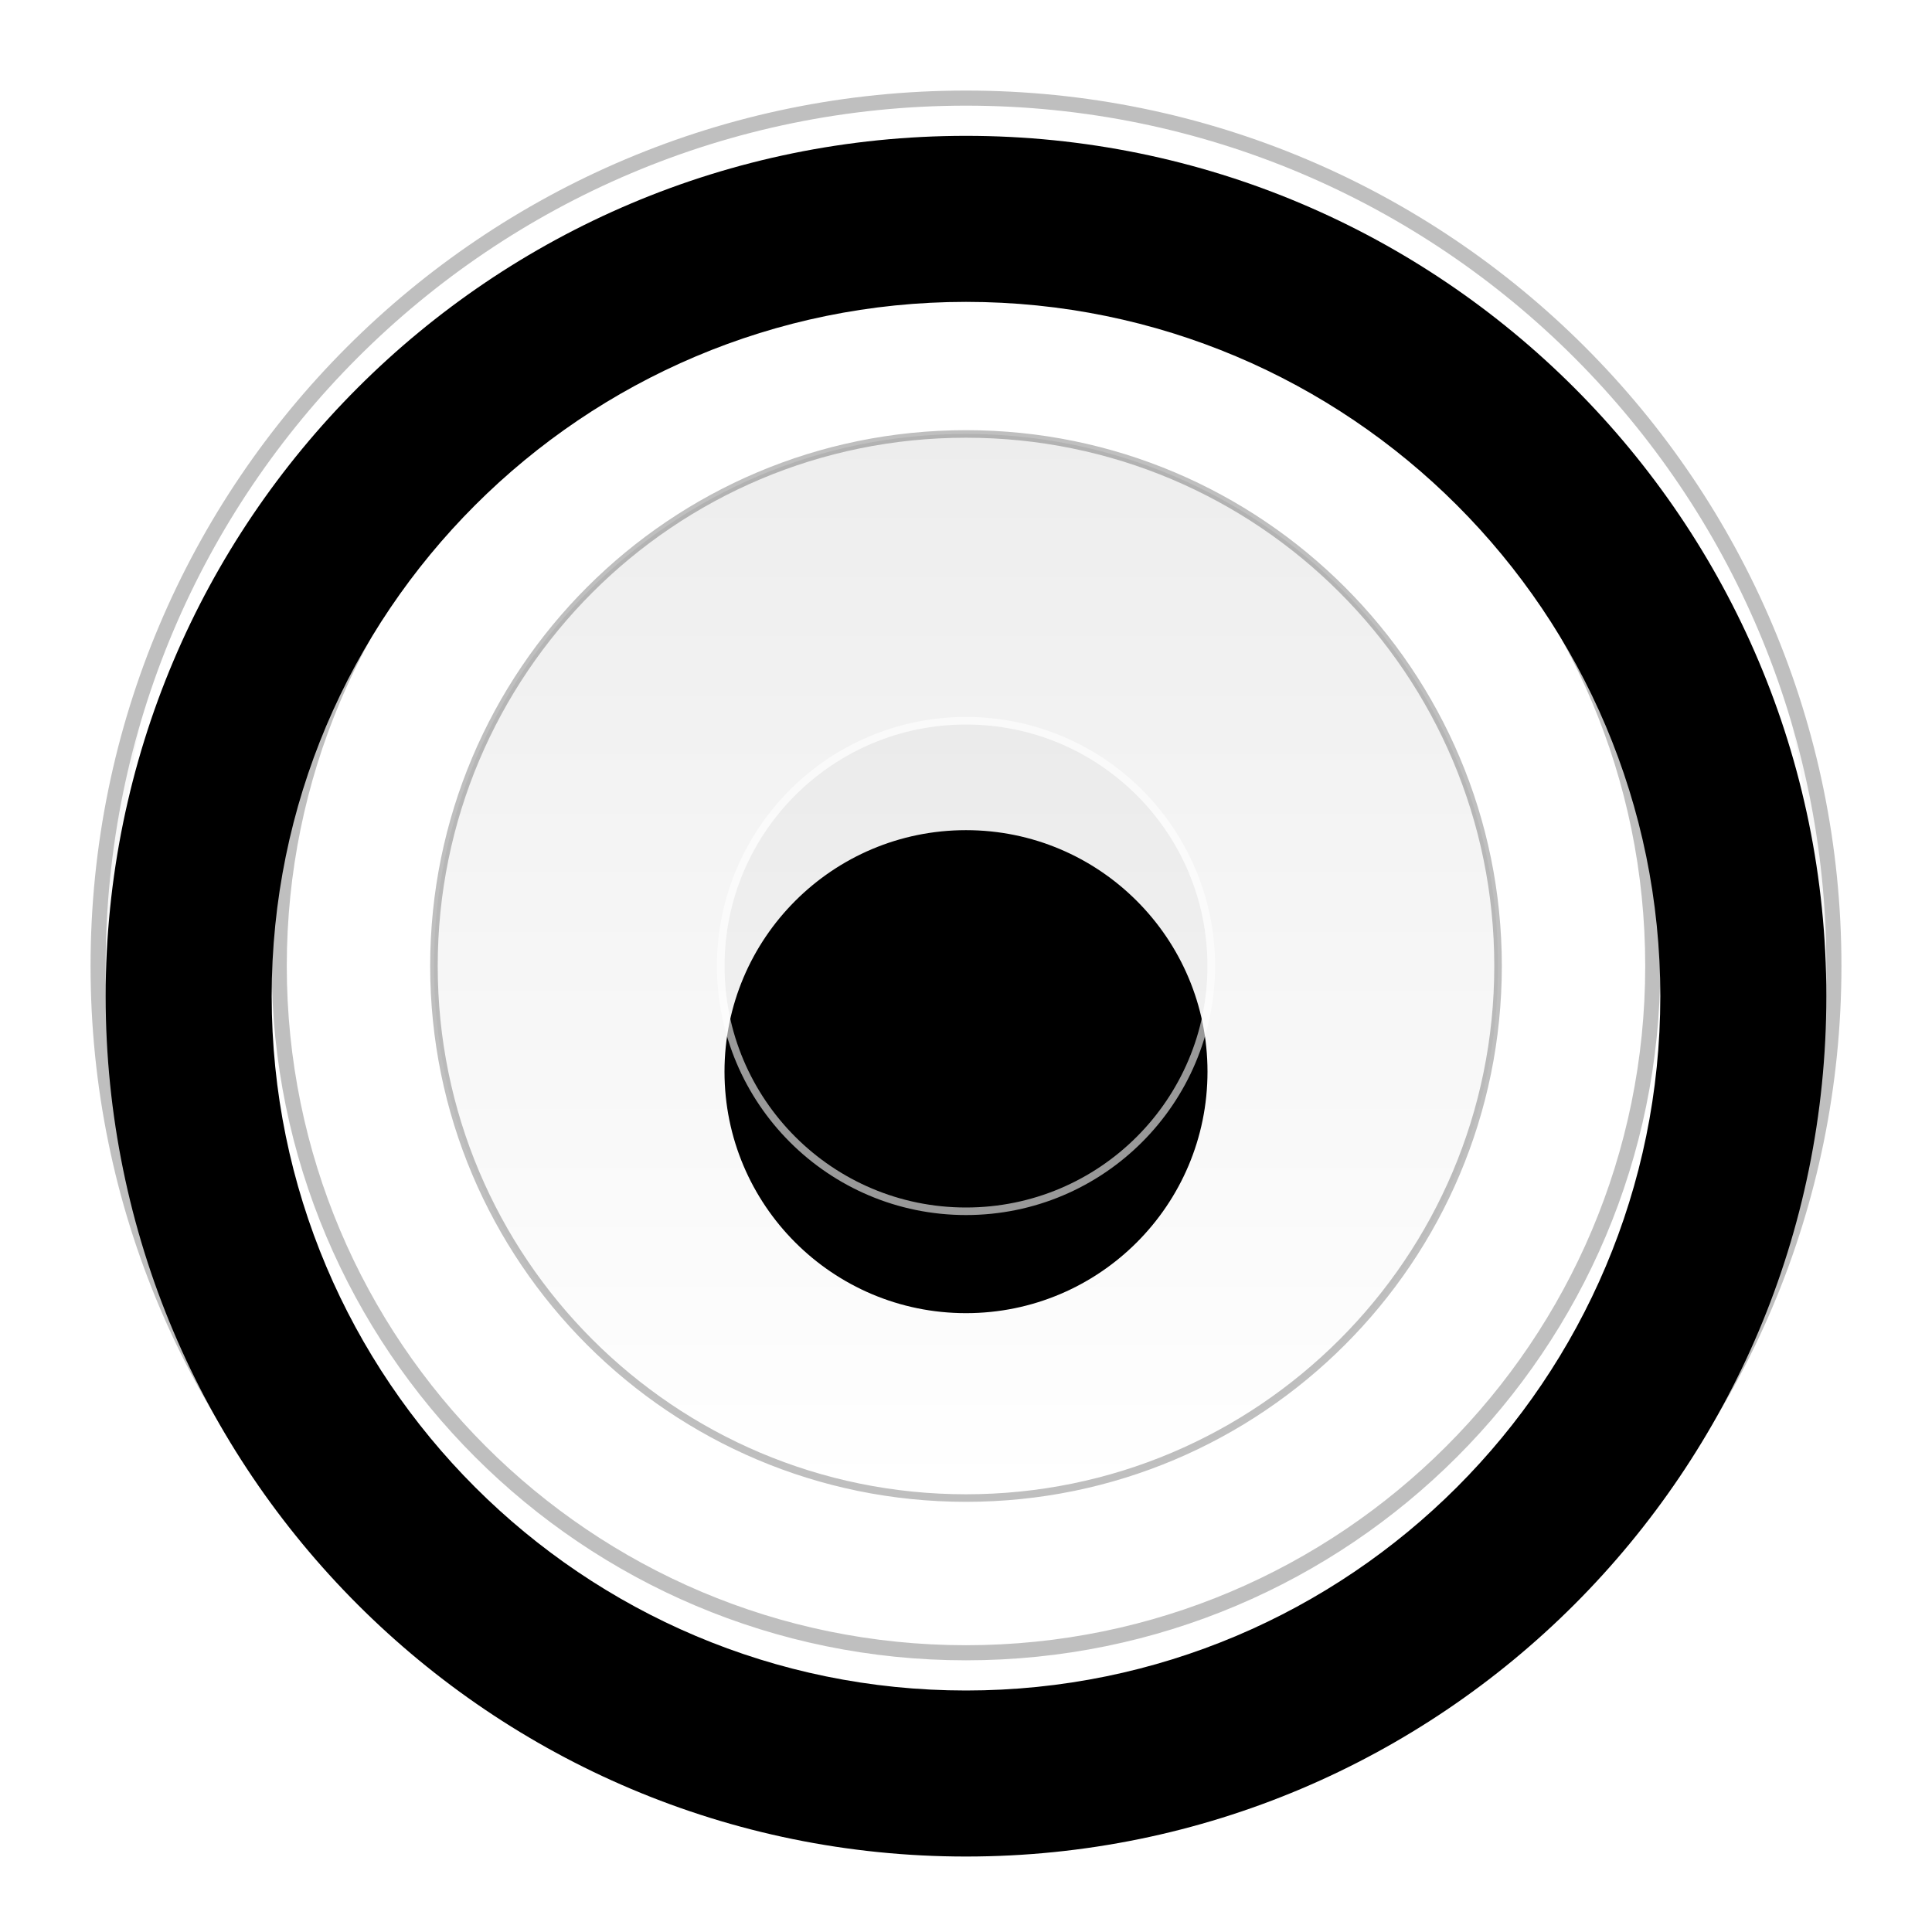 <svg xmlns="http://www.w3.org/2000/svg" xmlns:xlink="http://www.w3.org/1999/xlink" width="64" height="64" viewBox="0 0 128 128">
  <defs>
    <radialGradient id="lock-chrome-lightmode-a" cx="50%" cy="50%" r="45.064%" fx="50%" fy="50%">
      <stop offset="0%" stop-color="#FFF" stop-opacity="0"/>
      <stop offset="88.013%" stop-color="#FFF" stop-opacity=".85"/>
      <stop offset="100%" stop-color="#FFF"/>
    </radialGradient>
    <path id="lock-chrome-lightmode-c" d="M64,7 C95.48,7 121,32.52 121,64 C121,95.481 95.48,121 64,121 C32.52,121 7,95.481 7,64 C7,32.52 32.52,7 64,7 Z M64,18 C38.595,18 18,38.595 18,64 C18,89.405 38.595,110 64,110 C89.405,110 110,89.405 110,64 C110,38.595 89.405,18 64,18 Z"/>
    <filter id="lock-chrome-lightmode-b" width="119.3%" height="119.3%" x="-9.6%" y="-7.9%" filterUnits="objectBoundingBox">
      <feMorphology in="SourceAlpha" operator="dilate" radius="1" result="shadowSpreadOuter1"/>
      <feOffset dy="2" in="shadowSpreadOuter1" result="shadowOffsetOuter1"/>
      <feGaussianBlur in="shadowOffsetOuter1" result="shadowBlurOuter1" stdDeviation="3"/>
      <feComposite in="shadowBlurOuter1" in2="SourceAlpha" operator="out" result="shadowBlurOuter1"/>
      <feColorMatrix in="shadowBlurOuter1" values="0 0 0 0 0   0 0 0 0 0   0 0 0 0 0  0 0 0 0.25 0"/>
    </filter>
    <linearGradient id="lock-chrome-lightmode-e" x1="50%" x2="50%" y1="0%" y2="100%">
      <stop offset="0%"/>
      <stop offset="100%" stop-opacity="0"/>
    </linearGradient>
    <path id="lock-chrome-lightmode-d" d="M64,29 C83.33,29 99,44.67 99,64 C99,83.33 83.33,99 64,99 C44.67,99 29,83.33 29,64 C29,44.67 44.67,29 64,29 L64,29 Z"/>
    <path id="lock-chrome-lightmode-f" d="M64,48 C72.836,48 80,55.163 80,64 C80,72.836 72.836,80 64,80 C55.163,80 48,72.836 48,64 C48,55.163 55.163,48 64,48 L64,48 Z"/>
    <filter id="lock-chrome-lightmode-g" width="140.6%" height="140.6%" x="-20.3%" y="-20.3%" filterUnits="objectBoundingBox">
      <feGaussianBlur in="SourceAlpha" result="shadowBlurInner1" stdDeviation="3"/>
      <feOffset dy="6" in="shadowBlurInner1" result="shadowOffsetInner1"/>
      <feComposite in="shadowOffsetInner1" in2="SourceAlpha" k2="-1" k3="1" operator="arithmetic" result="shadowInnerInner1"/>
      <feColorMatrix in="shadowInnerInner1" result="shadowMatrixInner1" values="0 0 0 0 0   0 0 0 0 0   0 0 0 0 0  0 0 0 0.03 0"/>
      <feMorphology in="SourceAlpha" radius="1" result="shadowSpreadInner2"/>
      <feOffset dy="1" in="shadowSpreadInner2" result="shadowOffsetInner2"/>
      <feComposite in="shadowOffsetInner2" in2="SourceAlpha" k2="-1" k3="1" operator="arithmetic" result="shadowInnerInner2"/>
      <feColorMatrix in="shadowInnerInner2" result="shadowMatrixInner2" values="0 0 0 0 0   0 0 0 0 0   0 0 0 0 0  0 0 0 0.07 0"/>
      <feMerge>
        <feMergeNode in="shadowMatrixInner1"/>
        <feMergeNode in="shadowMatrixInner2"/>
      </feMerge>
    </filter>
  </defs>
  <g fill="none" fill-rule="evenodd">
    <path fill="url(#lock-chrome-lightmode-a)" d="M64,7 C95.48,7 121,32.52 121,64 C121,95.481 95.48,121 64,121 C32.52,121 7,95.481 7,64 C7,32.52 32.52,7 64,7 Z M64,18 C38.595,18 18,38.595 18,64 C18,89.405 38.595,110 64,110 C89.405,110 110,89.405 110,64 C110,38.595 89.405,18 64,18 Z"/>
    <use fill="#000" filter="url(#lock-chrome-lightmode-b)" xlink:href="#lock-chrome-lightmode-c"/>
    <path stroke="#000" stroke-opacity=".25" d="M64,6.5 C95.756,6.5 121.5,32.244 121.5,64 C121.5,95.757 95.756,121.5 64,121.5 C32.244,121.5 6.5,95.757 6.5,64 C6.5,32.244 32.244,6.5 64,6.5 Z M64,18.5 C38.871,18.5 18.5,38.871 18.5,64 C18.5,89.129 38.871,109.5 64,109.5 C89.129,109.5 109.5,89.129 109.5,64 C109.5,38.871 89.129,18.5 64,18.5 Z"/>
    <path fill="#000" fill-opacity=".03" d="M118.672,47.823 C120.187,52.951 121,58.381 121,64 C121,95.48 95.48,121 64,121 C32.52,121 7,95.48 7,64 C7,58.381 7.813,52.951 9.328,47.823 C8.458,51.743 8,55.818 8,60 C8,90.928 33.072,116 64,116 C94.928,116 120,90.928 120,60 C120,55.979 119.576,52.058 118.771,48.277 Z"/>
    <path fill="#000" fill-opacity=".07" d="M64,13 C91.614,13 114,35.386 114,63 C114,76.209 108.878,88.222 100.511,97.161 C107.675,88.776 112,77.893 112,66 C112,39.49 90.51,18 64,18 C37.49,18 16,39.49 16,66 C16,77.893 20.325,88.776 27.489,97.161 C19.122,88.222 14,76.209 14,63 C14,35.386 36.386,13 64,13 Z"/>
    <use fill="#FFF" xlink:href="#lock-chrome-lightmode-d"/>
    <path fill="url(#lock-chrome-lightmode-e)" fill-opacity=".07" stroke="#000" stroke-opacity=".25" stroke-width=".5" d="M64,28.75 C83.468,28.75 99.25,44.532 99.25,64 C99.25,83.468 83.468,99.25 64,99.25 C44.532,99.25 28.75,83.468 28.75,64 C28.75,44.532 44.532,28.75 64,28.75 Z"/>
    <use fill="#000" fill-opacity=".03" xlink:href="#lock-chrome-lightmode-f"/>
    <use fill="#000" filter="url(#lock-chrome-lightmode-g)" xlink:href="#lock-chrome-lightmode-f"/>
    <path stroke="#FFF" stroke-opacity=".6" stroke-width=".5" d="M64,47.75 C72.975,47.75 80.25,55.025 80.25,64 C80.25,72.975 72.974,80.25 64,80.25 C55.025,80.25 47.75,72.975 47.75,64 C47.75,55.025 55.025,47.75 64,47.75 Z"/>
  </g>
</svg>